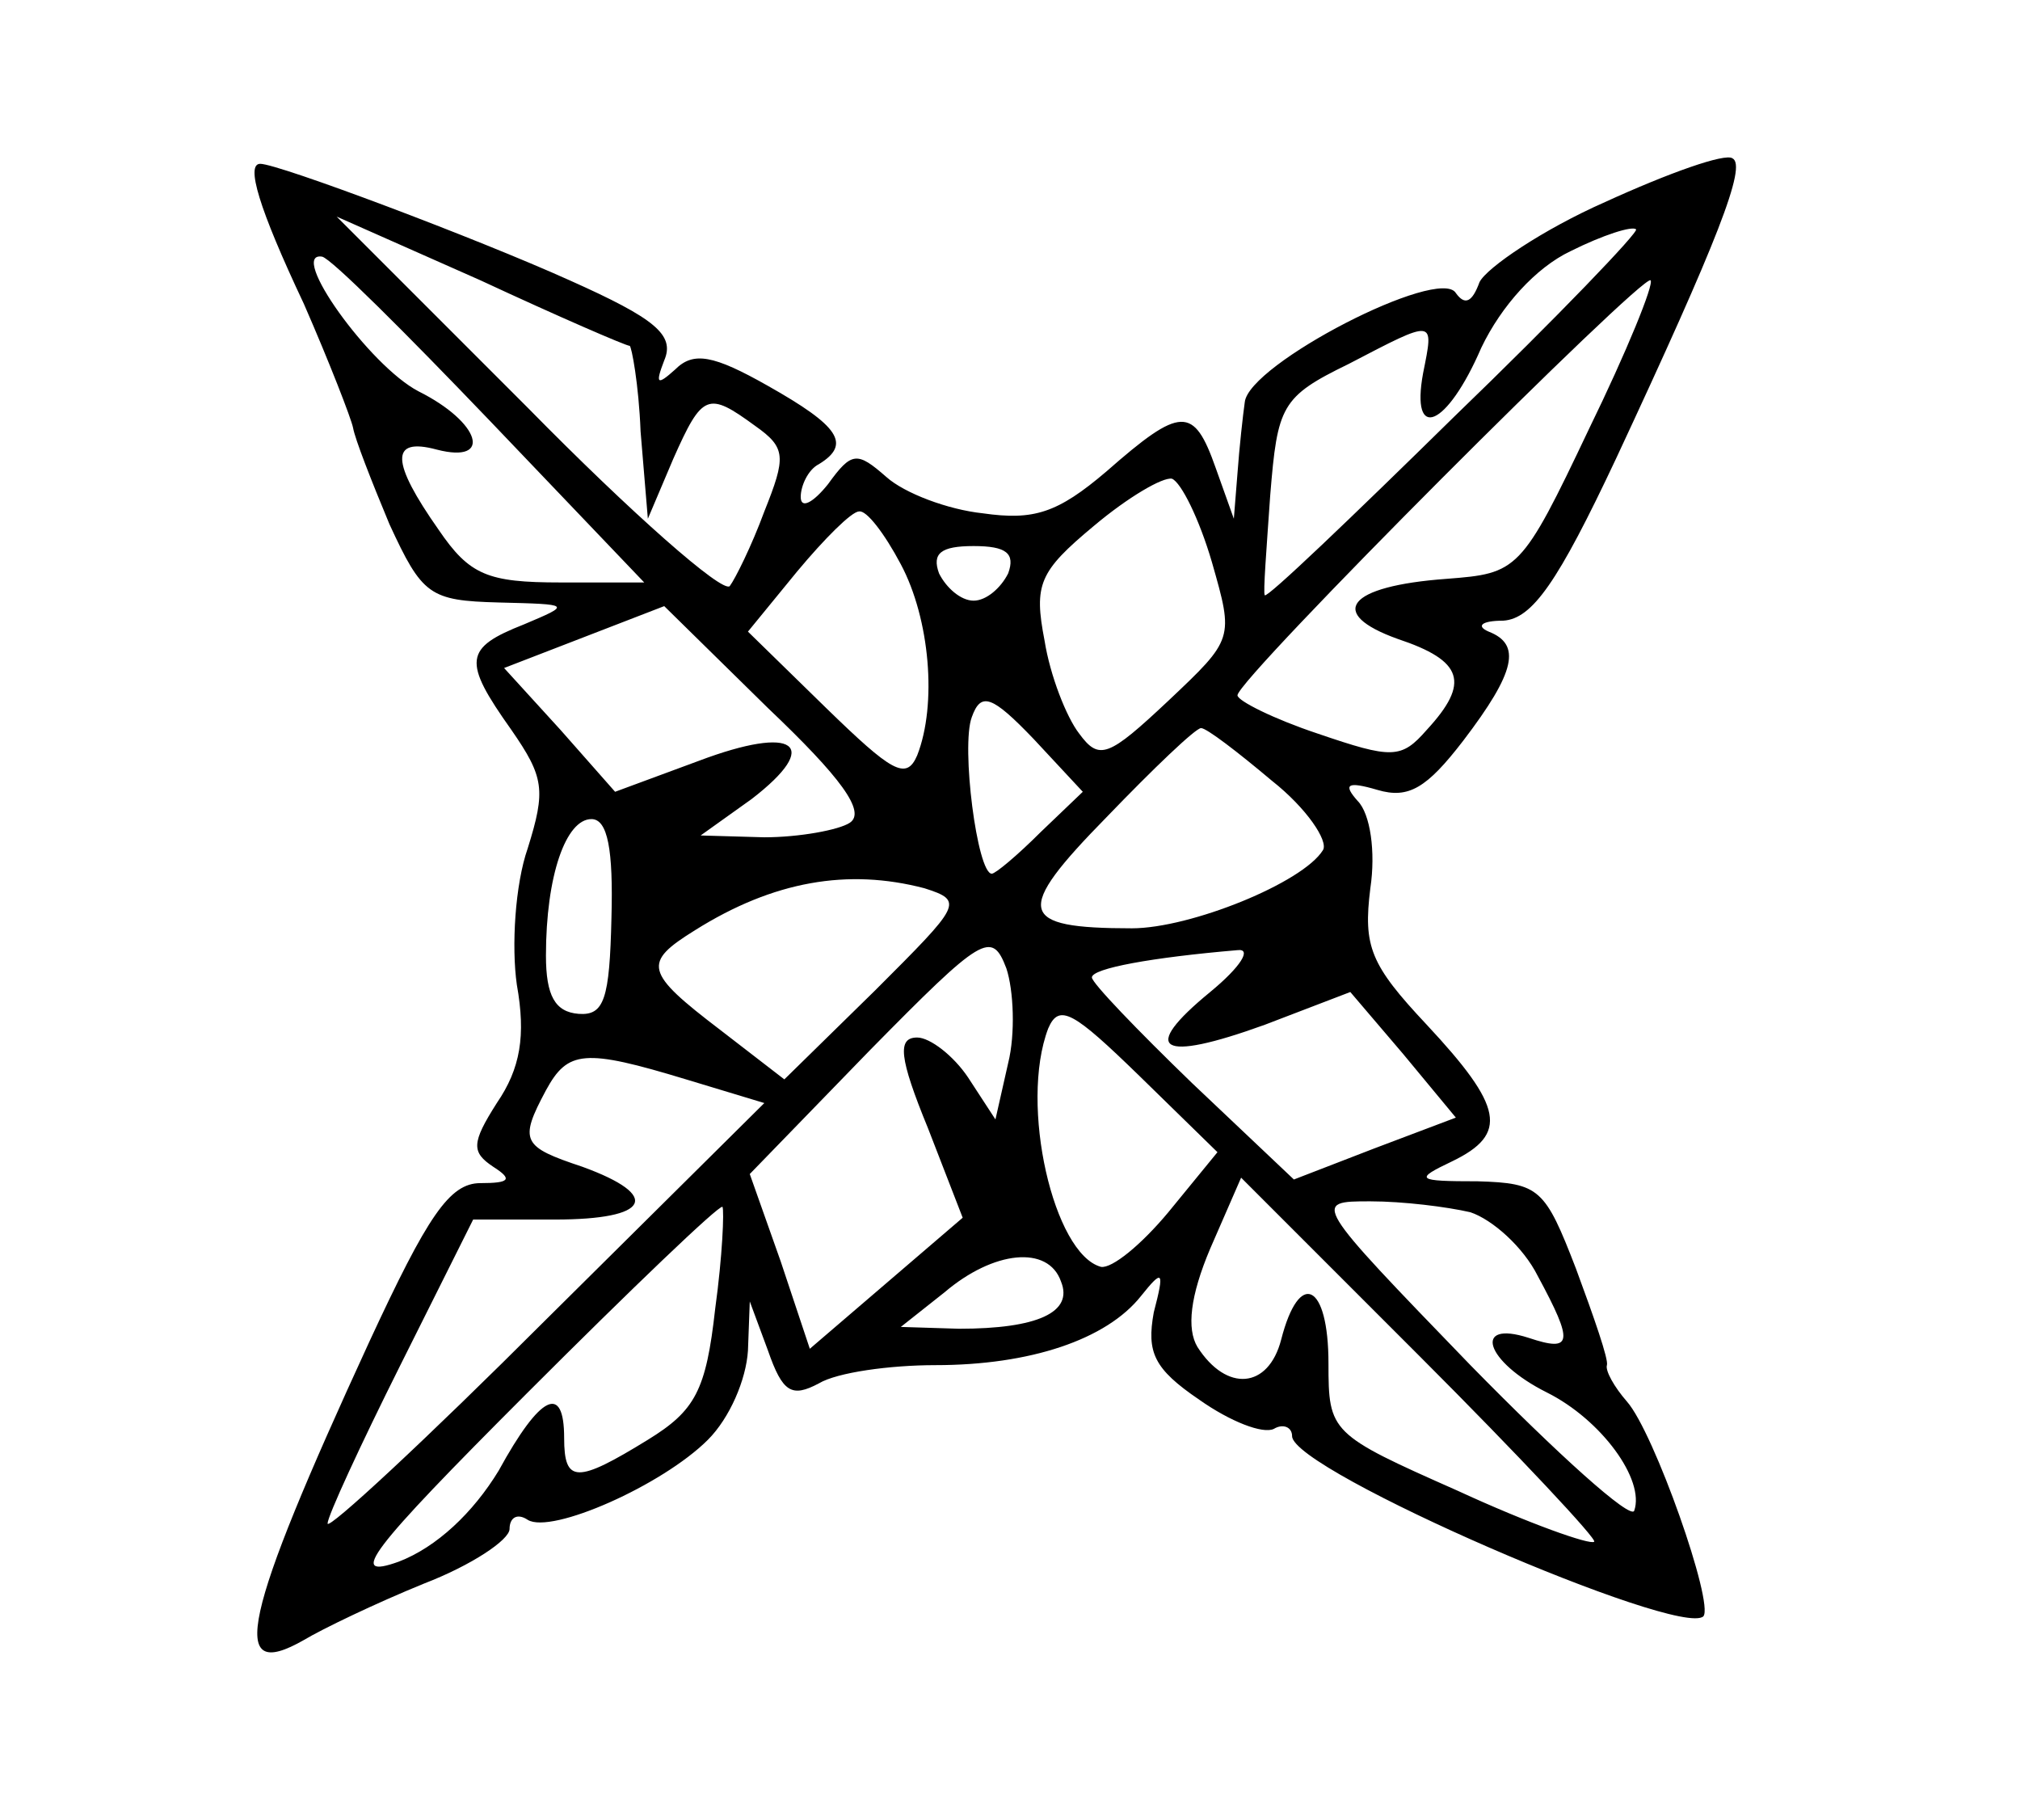 <?xml version="1.0" standalone="no"?>
<!DOCTYPE svg PUBLIC "-//W3C//DTD SVG 20010904//EN"
 "http://www.w3.org/TR/2001/REC-SVG-20010904/DTD/svg10.dtd">
<svg version="1.0" xmlns="http://www.w3.org/2000/svg"
 width="111pt" height="100pt" viewBox="0 0 111 100"
 preserveAspectRatio="xMidYMid meet">
<g transform="translate(0,100) scale(0.1,-0.1)"
fill="#000000" stroke="none">
<path d="M882 889 c-34 -15 -65 -36 -69 -44 -4 -11 -8 -13 -13 -6 -9 15 -114
-39 -116 -60 -1 -7 -3 -25 -4 -39 l-2 -25 -10 28 c-12 34 -19 34 -60 -2 -27
-23 -40 -27 -68 -23 -19 2 -43 11 -53 20 -16 14 -19 14 -32 -4 -8 -10 -15 -14
-15 -7 0 6 4 15 10 18 18 11 11 21 -28 43 -30 17 -41 19 -51 9 -10 -9 -11 -8
-6 5 6 14 -5 23 -52 44 -51 23 -160 64 -170 64 -8 0 -1 -24 24 -77 14 -32 26
-63 27 -68 1 -6 10 -29 20 -53 18 -39 22 -42 60 -43 40 -1 40 -1 14 -12 -33
-13 -34 -20 -7 -58 18 -26 19 -33 9 -65 -7 -20 -9 -54 -6 -75 5 -28 2 -46 -11
-65 -14 -22 -14 -27 -2 -35 11 -7 9 -9 -7 -9 -17 0 -29 -18 -61 -87 -70 -152
-78 -188 -36 -164 10 6 39 20 66 31 26 10 47 24 47 30 0 6 4 9 10 5 13 -8 74
19 99 44 12 12 21 33 22 49 l1 27 10 -27 c8 -23 13 -26 28 -18 10 6 39 10 64
10 52 0 94 14 113 38 12 15 13 14 7 -9 -4 -22 0 -31 25 -48 17 -12 35 -19 41
-16 5 3 10 1 10 -4 0 -19 213 -111 226 -99 6 7 -27 101 -42 118 -7 8 -12 17
-11 20 1 3 -7 26 -17 53 -17 44 -20 47 -54 48 -34 0 -35 1 -14 11 31 15 28 30
-14 75 -31 33 -35 43 -31 75 3 20 0 41 -7 48 -8 9 -6 11 11 6 17 -5 27 1 47
27 29 38 32 53 14 60 -7 3 -4 6 8 6 16 1 30 21 62 89 56 120 72 161 64 165 -4
3 -35 -8 -70 -24z m-536 -79 c1 0 5 -21 6 -47 l4 -48 14 33 c16 36 19 37 45
18 17 -12 17 -17 5 -47 -7 -19 -16 -37 -19 -41 -4 -4 -54 40 -111 98 l-105
105 79 -35 c43 -20 80 -36 82 -36z m453 -39 c-56 -55 -103 -100 -104 -98 -1 1
1 26 3 55 4 49 6 54 43 72 48 25 47 25 41 -5 -7 -38 13 -30 32 14 11 23 30 44
49 53 18 9 34 14 36 12 2 -1 -43 -48 -100 -103z m-530 -2 l85 -89 -46 0 c-40
0 -50 4 -67 29 -26 37 -27 51 -1 44 31 -8 24 15 -10 32 -27 14 -72 77 -53 74
5 -1 46 -42 92 -90z m604 -5 c-37 -78 -39 -79 -78 -82 -55 -4 -66 -19 -27 -33
36 -12 40 -24 16 -50 -14 -16 -19 -16 -60 -2 -24 8 -44 18 -44 21 0 9 223 232
227 228 2 -2 -13 -39 -34 -82z m-207 -73 c12 -42 12 -42 -24 -76 -33 -31 -38
-33 -49 -18 -7 9 -16 32 -19 51 -6 31 -3 38 27 63 19 16 38 27 43 26 5 -2 15
-22 22 -46z m-171 -1 c16 -30 20 -77 9 -105 -6 -14 -14 -9 -50 26 l-43 42 27
33 c15 18 30 33 34 33 4 1 14 -12 23 -29z m59 -5 c-4 -8 -12 -15 -19 -15 -7 0
-15 7 -19 15 -4 11 1 15 19 15 18 0 23 -4 19 -15z m-87 -137 c-6 -4 -28 -8
-47 -8 l-35 1 28 20 c39 30 24 41 -29 21 l-46 -17 -30 34 -31 34 44 17 44 17
57 -56 c40 -38 54 -57 45 -63z m105 -5 c-13 -13 -25 -23 -27 -23 -8 0 -17 70
-11 86 5 14 11 12 34 -12 l27 -29 -23 -22z m127 28 c19 -15 31 -33 28 -38 -11
-18 -73 -43 -105 -43 -63 0 -65 9 -14 61 26 27 49 49 52 49 3 0 20 -13 39 -29z
m-363 -75 c-1 -45 -4 -54 -18 -53 -13 1 -18 10 -18 32 0 44 11 75 25 75 9 0
12 -17 11 -54z m172 16 c22 -7 20 -9 -27 -56 l-50 -49 -35 27 c-42 32 -43 37
-14 55 43 27 84 34 126 23z m46 -96 l-7 -31 -15 23 c-8 12 -21 22 -28 22 -11
0 -10 -11 6 -50 l19 -49 -42 -36 -42 -36 -16 48 -17 48 66 68 c62 63 67 66 75
45 4 -12 5 -36 1 -52z m111 39 c-39 -32 -28 -39 30 -18 l47 18 29 -34 29 -35
-45 -17 -44 -17 -56 53 c-30 29 -55 55 -55 58 0 5 33 11 80 15 8 1 2 -9 -15
-23z m-23 -121 c-15 -18 -31 -31 -37 -30 -26 7 -45 89 -29 131 6 14 14 9 50
-26 l43 -42 -27 -33z m-265 73 l43 -13 -120 -119 c-66 -66 -120 -116 -120
-112 0 4 18 43 40 87 l40 80 45 0 c52 0 59 13 15 29 -33 11 -35 14 -20 42 12
22 21 23 77 6z m499 -254 c-2 -2 -36 10 -75 28 -70 31 -71 32 -71 70 0 44 -16
52 -26 13 -7 -27 -30 -29 -46 -4 -6 10 -4 28 7 54 l17 39 98 -98 c55 -55 98
-101 96 -102z m-483 128 c-5 -45 -11 -56 -37 -72 -39 -24 -46 -24 -46 1 0 30
-13 24 -36 -18 -14 -23 -34 -42 -55 -50 -28 -10 -17 5 71 93 57 57 105 103
107 102 1 -2 0 -27 -4 -56z m415 53 c12 -4 29 -19 37 -35 20 -37 19 -42 -5
-34 -31 10 -24 -13 10 -30 30 -15 54 -48 48 -65 -2 -5 -42 31 -90 80 -87 90
-87 90 -55 90 18 0 42 -3 55 -6z m-225 -38 c7 -17 -13 -26 -56 -26 l-32 1 24
19 c27 23 57 26 64 6z"/>
</g>
</svg>
